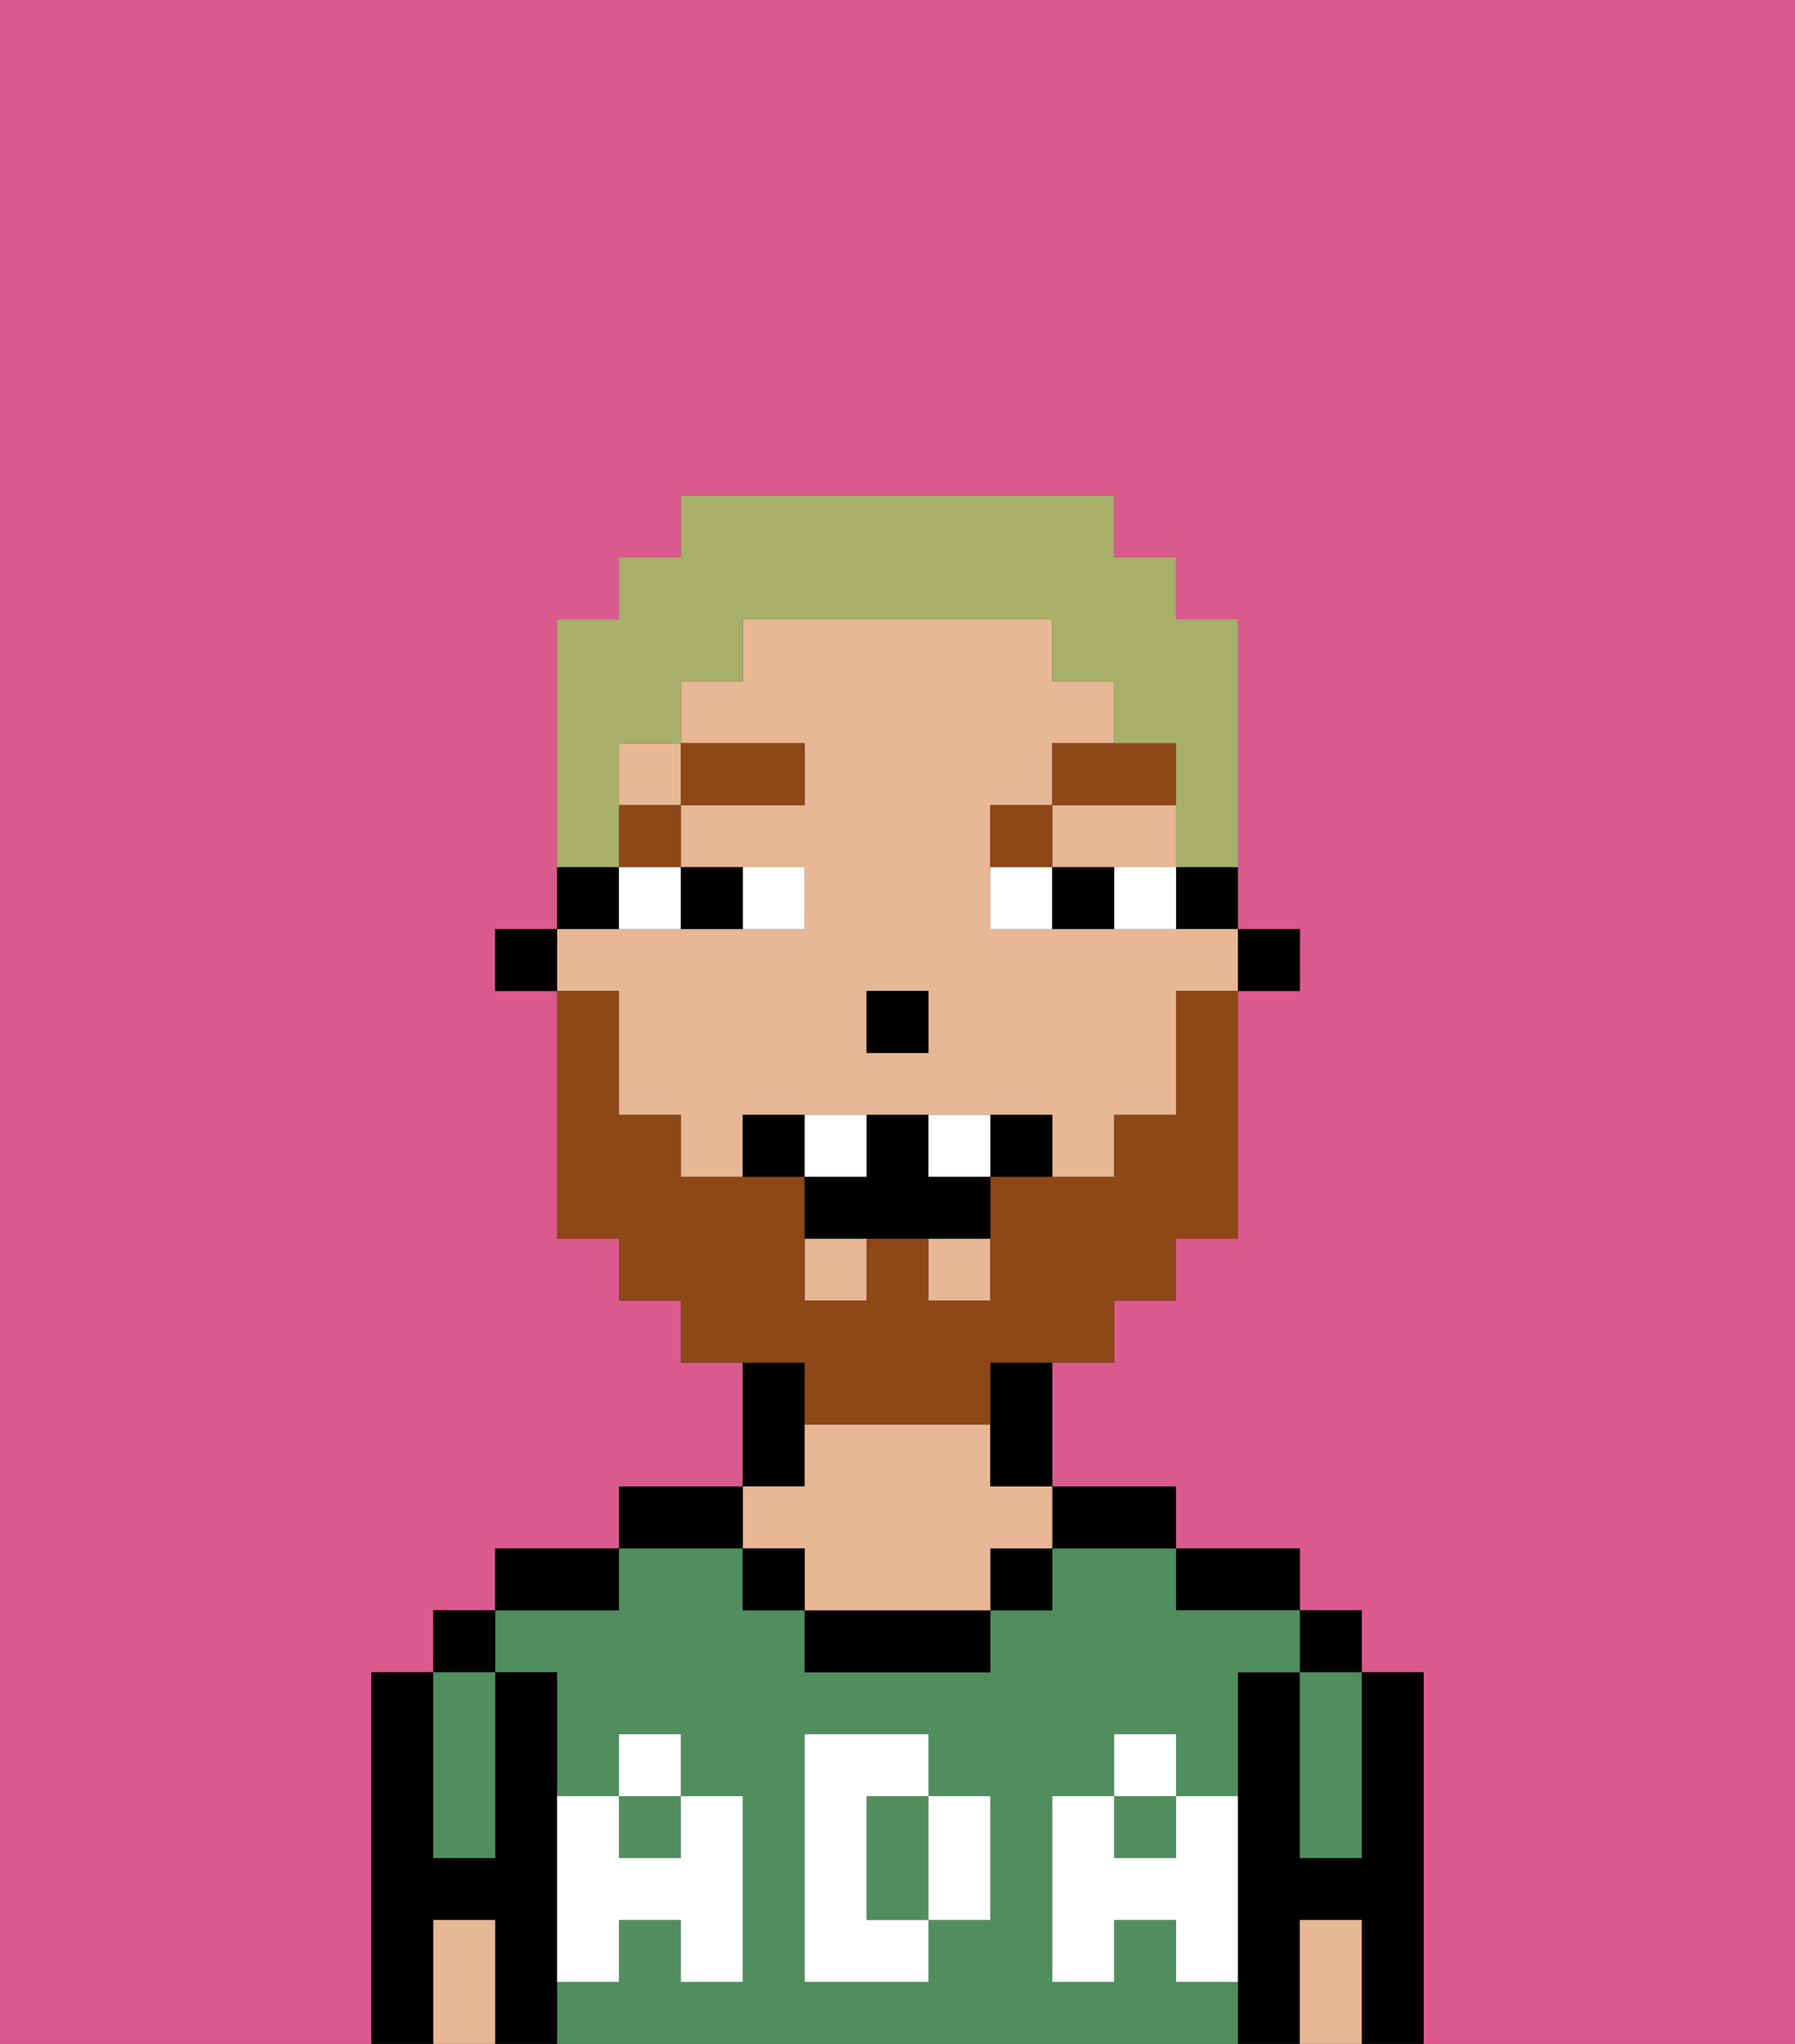 <svg xmlns="http://www.w3.org/2000/svg" viewBox="0 0 29 33"><rect x="0" y="0" width="29" height="33" fill="#333333" stroke="none"/><defs><style>polygon,rect,path{shape-rendering:crispedges;}.ea72-1{fill:#db5a8e;}.ea72-2{fill:#000000;}.ea72-3{fill:#508e5d;}.ea72-4{fill:#e8b795;}.ea72-5{fill:#ffffff;}.ea72-6{fill:#ffffff;}.ea72-7{fill:#8e4717;}.ea72-8{fill:#8e4717;}.ea72-9{fill:#a7af69;}</style></defs><path class="ea72-1" d="M0,33H6V27H7V26H8V25h2V24h2V22H11V21H10V20H9V16H8V15H9V10h1V9h1V8h7V9h1v1h1v5h1v1H20v4H19v1H18v1H17v2h2v1h2v1h1v1h1v6h6V0H0Z"/><path class="ea72-2" d="M23,27H22v3H21V27H20v6h1V31h1v2h1V27Z"/><rect class="ea72-2" x="21" y="26" width="1" height="1"/><path class="ea72-3" d="M21,28v2h1V27H21Z"/><path class="ea72-4" d="M21,31v2h1V31Z"/><path class="ea72-2" d="M20,26h1V25H19v1Z"/><rect class="ea72-3" x="10" y="29" width="1" height="1"/><path class="ea72-3" d="M19,32V31H18v1H17V29h1V28h1v1h1V27h1V26H19V25H17v1H16v1H13V26H12V25H10v1H8v1H9v2h1V28h1v1h1v3H11V31H10v1H9v1H20V32Zm-3-2v1H15v1H13V28h2v1h1Z"/><rect class="ea72-3" x="18" y="29" width="1" height="1"/><path class="ea72-3" d="M15,29H14v2h1V29Z"/><path class="ea72-2" d="M18,25h1V24H17v1Z"/><rect class="ea72-2" x="16" y="25" width="1" height="1"/><path class="ea72-2" d="M13,26v1h3V26H13Z"/><path class="ea72-2" d="M13,23V22H12v2h1Z"/><path class="ea72-4" d="M13,25v1h3V25h1V24H16V23H13v1H12v1Z"/><rect class="ea72-2" x="12" y="25" width="1" height="1"/><path class="ea72-2" d="M12,24H10v1h2Z"/><path class="ea72-2" d="M10,25H8v1h2Z"/><path class="ea72-2" d="M9,31V27H8v3H7V27H6v6H7V31H8v2H9V31Z"/><rect class="ea72-2" x="7" y="26" width="1" height="1"/><path class="ea72-3" d="M7,30H8V27H7v3Z"/><path class="ea72-4" d="M7,31v2H8V31Z"/><path class="ea72-5" d="M19,30H18V29H17v3h1V31h1v1h1V29H19Z"/><rect class="ea72-5" x="18" y="28" width="1" height="1"/><path class="ea72-5" d="M15,30v1h1V29H15Z"/><path class="ea72-5" d="M14,30V29h1V28H13v4h2V31H14Z"/><path class="ea72-5" d="M9,32h1V31h1v1h1V29H11v1H10V29H9v3Z"/><rect class="ea72-5" x="10" y="28" width="1" height="1"/><rect class="ea72-2" x="20" y="15" width="1" height="1"/><path class="ea72-2" d="M19,15h1V14H19Z"/><polygon class="ea72-4" points="18 14 19 14 19 13 17 13 17 14 18 14"/><path class="ea72-4" d="M10,17v1h1v1h1V18h5v1h1V18h1V16h1V15H16V13h1V12h1V11H17V10H12v1H11v1h2v1H11v1h2v1H9v1h1Zm4-1h1v1H14Z"/><rect class="ea72-4" x="10" y="12" width="1" height="1"/><rect class="ea72-4" x="15" y="20" width="1" height="1"/><rect class="ea72-4" x="13" y="20" width="1" height="1"/><path class="ea72-2" d="M16,23v1h1V22H16Z"/><path class="ea72-2" d="M10,14H9v1h1Z"/><rect class="ea72-2" x="8" y="15" width="1" height="1"/><rect class="ea72-2" x="14" y="16" width="1" height="1"/><path class="ea72-6" d="M13,15V14H12v1Z"/><path class="ea72-6" d="M10,15h1V14H10Z"/><path class="ea72-6" d="M18,14v1h1V14Z"/><path class="ea72-6" d="M16,14v1h1V14Z"/><path class="ea72-2" d="M12,15V14H11v1Z"/><path class="ea72-2" d="M17,14v1h1V14Z"/><rect class="ea72-7" x="10" y="13" width="1" height="1"/><rect class="ea72-7" x="11" y="12" width="2" height="1"/><path class="ea72-7" d="M17,13H16v1h1Z"/><path class="ea72-7" d="M19,12H17v1h2Z"/><path class="ea72-8" d="M13,23h3V22h2V21h1V20h1V16H19v2H18v1H16v2H15V20H14v1H13V19H11V18H10V16H9v4h1v1h1v1h2Z"/><path class="ea72-2" d="M12,18v1h1V18Z"/><path class="ea72-2" d="M16,18v1h1V18Z"/><path class="ea72-2" d="M15,18H14v1H13v1h3V19H15Z"/><path class="ea72-6" d="M14,18H13v1h1Z"/><path class="ea72-6" d="M15,18v1h1V18Z"/><path class="ea72-9" d="M10,13V12h1V11h1V10h5v1h1v1h1v2h1V10H19V9H18V8H11V9H10v1H9v4h1Z"/></svg>